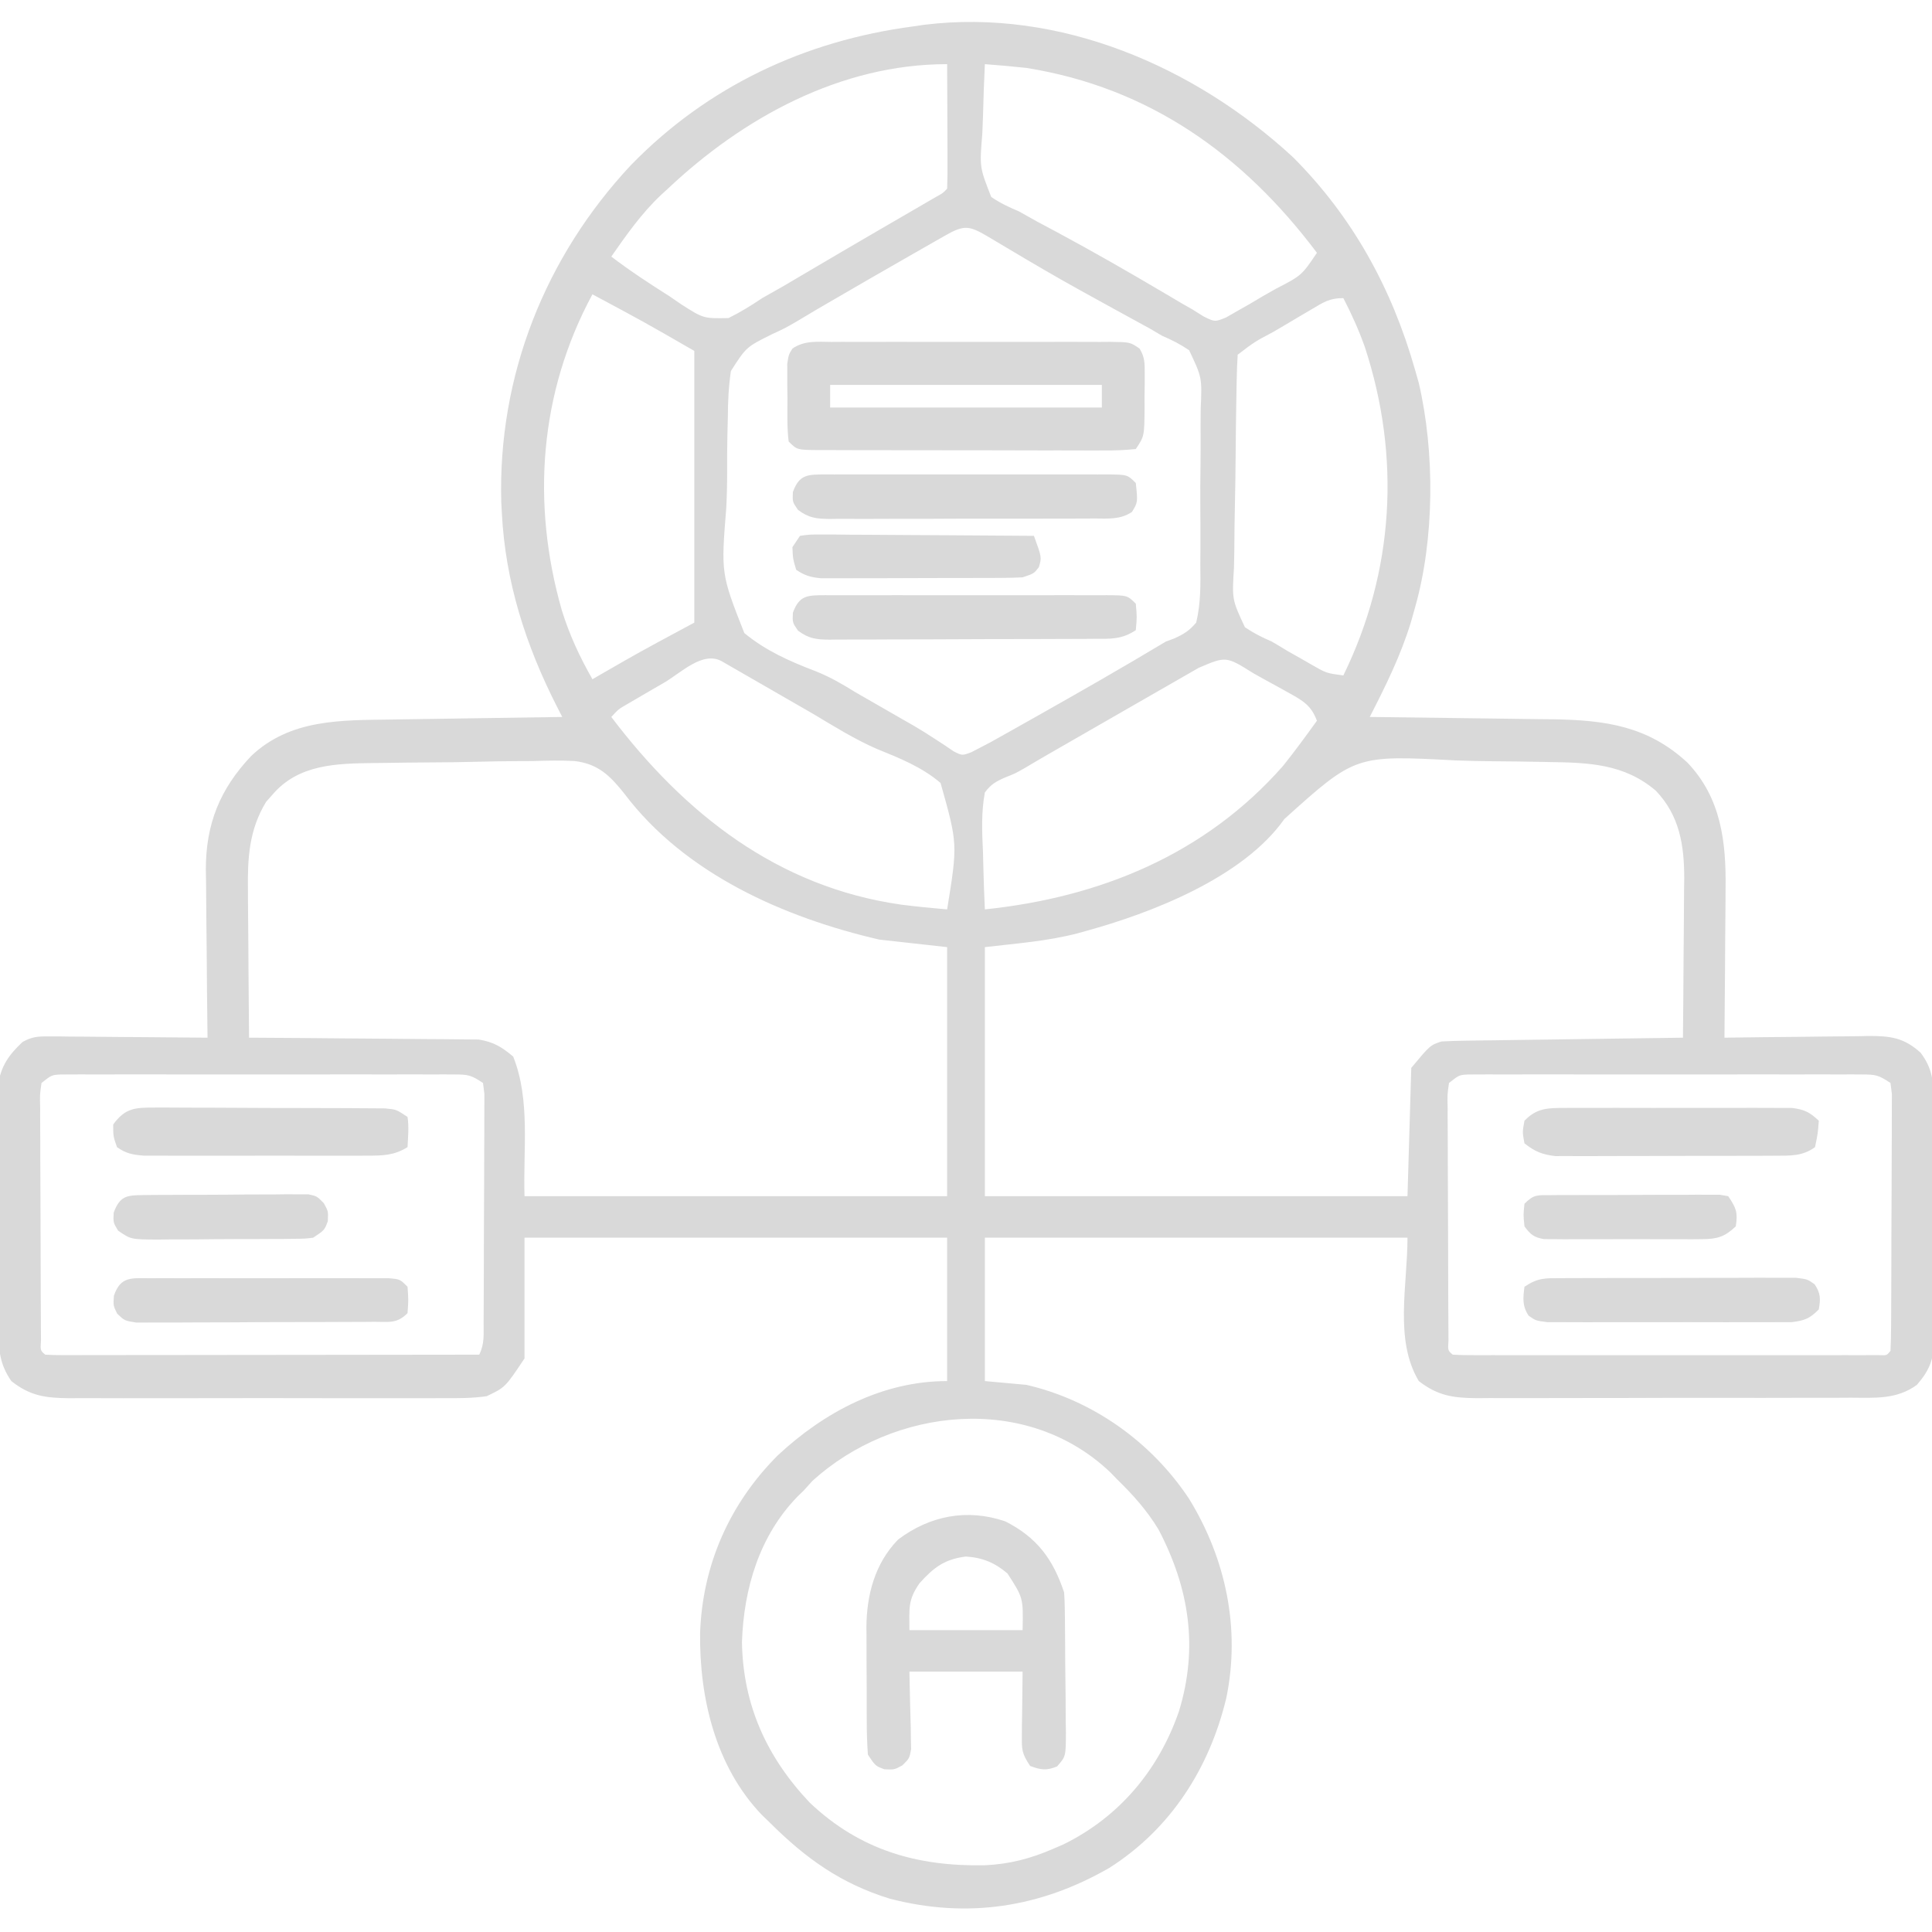 <svg width="512" height="512" xmlns="http://www.w3.org/2000/svg" xmlns:xlink="http://www.w3.org/1999/xlink" overflow="hidden"><path d="M0 0C15.895 15.895 26.269 34.901 32.367 56.367 32.849 58.055 32.849 58.055 33.34 59.777 37.641 78.161 37.542 101.205 32.367 119.367 32.015 120.618 31.663 121.868 31.301 123.156 28.601 132.06 24.593 140.11 20.367 148.367 21.439 148.379 21.439 148.379 22.533 148.392 29.314 148.47 36.095 148.557 42.875 148.655 46.36 148.704 49.845 148.751 53.33 148.789 57.349 148.833 61.368 148.893 65.387 148.953 66.621 148.965 67.854 148.976 69.125 148.988 82.963 149.221 94.151 150.84 104.547 160.461 113.446 169.78 114.838 181.401 114.66 193.816 114.656 194.955 114.652 196.094 114.647 197.267 114.631 200.863 114.593 204.459 114.555 208.055 114.54 210.51 114.526 212.965 114.514 215.42 114.481 221.403 114.431 227.385 114.367 233.367 114.93 233.358 115.493 233.349 116.073 233.34 121.946 233.252 127.818 233.191 133.691 233.147 135.881 233.127 138.071 233.1 140.261 233.065 143.414 233.017 146.566 232.994 149.719 232.977 150.694 232.956 151.669 232.935 152.674 232.914 158.4 232.912 161.942 233.352 166.367 237.367 169.437 241.451 169.803 244.95 169.771 249.908 169.782 251.021 169.782 251.021 169.792 252.157 169.81 254.601 169.806 257.044 169.801 259.488 169.805 261.193 169.811 262.898 169.817 264.603 169.826 268.173 169.823 271.743 169.813 275.313 169.802 279.88 169.822 284.447 169.851 289.015 169.87 292.535 169.869 296.055 169.864 299.575 169.863 301.258 169.869 302.942 169.882 304.626 169.897 306.983 169.886 309.339 169.869 311.697 169.883 312.733 169.883 312.733 169.898 313.79 169.823 318.76 168.607 321.624 165.367 325.367 160.008 329.283 154.242 328.798 147.873 328.771 146.148 328.782 146.148 328.782 144.388 328.792 140.59 328.81 136.793 328.806 132.996 328.801 130.353 328.805 127.711 328.811 125.068 328.817 119.531 328.827 113.994 328.823 108.457 328.813 102.067 328.802 95.678 328.816 89.289 328.843 83.128 328.867 76.968 328.87 70.807 328.864 68.192 328.863 65.577 328.869 62.962 328.882 59.305 328.897 55.648 328.886 51.99 328.869 50.912 328.879 49.834 328.888 48.723 328.898 42.406 328.836 38.432 328.269 33.367 324.367 26.83 313.472 30.367 299.073 30.367 286.367-6.593 286.367-43.553 286.367-81.633 286.367-81.633 298.907-81.633 311.447-81.633 324.367-78.003 324.697-74.373 325.027-70.633 325.367-53.014 329.419-37.425 340.578-27.5 355.594-17.762 371.442-13.848 390.012-17.658 408.388-22.11 426.935-32.352 443.014-48.633 453.367-66.891 463.879-86.198 466.877-106.789 461.551-119.826 457.535-129.127 450.846-138.633 441.367-139.315 440.708-139.997 440.05-140.699 439.371-152.982 426.594-157.3 408.342-157.101 391.14-156.471 373.043-149.258 356.792-136.48 344.02-124.171 332.554-108.723 324.367-91.633 324.367-91.633 311.827-91.633 299.287-91.633 286.367-128.593 286.367-165.553 286.367-203.633 286.367-203.633 296.927-203.633 307.487-203.633 318.367-208.741 326.03-208.741 326.03-213.633 328.367-217.468 328.933-221.255 328.914-225.127 328.885-226.852 328.895-226.852 328.895-228.612 328.906-232.41 328.924-236.207 328.912-240.004 328.898-242.647 328.901-245.289 328.905-247.932 328.91-253.469 328.917-259.006 328.908-264.543 328.889-270.933 328.867-277.322 328.874-283.711 328.896-289.872 328.916-296.032 328.914-302.193 328.902-304.808 328.9-307.423 328.903-310.038 328.912-313.695 328.923-317.352 328.907-321.01 328.885-322.088 328.893-323.166 328.901-324.277 328.909-330.576 328.838-334.623 328.331-339.633 324.367-342.714 319.893-343.015 316.161-343.037 310.805-343.044 310.072-343.051 309.34-343.058 308.585-343.076 306.179-343.072 303.773-343.066 301.367-343.071 299.686-343.076 298.005-343.082 296.324-343.091 292.807-343.089 289.29-343.079 285.773-343.067 281.274-343.088 276.776-343.117 272.277-343.135 268.807-343.135 265.338-343.129 261.869-343.129 260.21-343.135 258.552-343.147 256.893-343.162 254.571-343.152 252.251-343.135 249.93-343.134 248.611-343.134 247.292-343.134 245.934-342.427 240.901-340.32 237.97-336.681 234.513-334.219 233.136-332.676 233.004-329.864 233.027-328.924 233.027-327.983 233.027-327.014 233.027-326.006 233.043-324.999 233.058-323.961 233.074-322.923 233.078-321.886 233.083-320.817 233.087-317.505 233.104-314.194 233.142-310.883 233.18-308.637 233.195-306.391 233.208-304.145 233.221-298.64 233.254-293.137 233.304-287.633 233.367-287.642 232.715-287.651 232.063-287.66 231.391-287.749 224.561-287.809 217.731-287.853 210.9-287.873 208.356-287.9 205.812-287.935 203.268-287.983 199.597-288.006 195.926-288.023 192.254-288.044 191.13-288.065 190.005-288.086 188.847-288.089 176.685-284.35 167.48-276.043 158.684-265.694 148.919-252.323 149.23-238.945 149.051-236.998 149.02-236.998 149.02-235.011 148.988-231.585 148.933-228.159 148.883-224.733 148.835-221.227 148.784-217.721 148.729-214.215 148.674-207.354 148.567-200.494 148.465-193.633 148.367-194.106 147.443-194.58 146.519-195.067 145.566-203.278 129.423-208.71 112.6-209.633 94.367-209.686 93.382-209.739 92.397-209.793 91.383-210.695 57.971-198.169 26.419-175.433 2.126-155.168-18.725-129.332-30.862-100.633-34.633-99.675-34.775-98.717-34.916-97.731-35.062-61.773-39.496-25.967-23.976 0 0ZM-81.633-24.633C-81.856-20.043-82.019-15.457-82.127-10.863-82.172-9.303-82.234-7.743-82.312-6.185-83.047 2.668-83.047 2.668-79.943 10.567-77.579 12.179-75.273 13.27-72.633 14.367-71.009 15.26-69.394 16.166-67.785 17.086-66.049 18.016-64.31 18.943-62.57 19.867-53.114 24.95-43.821 30.274-34.578 35.734-33.627 36.295-32.675 36.856-31.695 37.434-30.861 37.928-30.027 38.422-29.168 38.932-27.913 39.642-27.913 39.642-26.633 40.367-25.662 40.977-24.691 41.587-23.69 42.215-20.675 43.704-20.675 43.704-17.689 42.486-16.685 41.909-15.682 41.333-14.648 40.738-13.549 40.115-12.449 39.492-11.316 38.85-10.183 38.175-9.05 37.5-7.883 36.805-6.734 36.157-5.586 35.509-4.402 34.842 2.307 31.372 2.307 31.372 6.367 25.367-13.152-0.617-38.035-18.428-70.633-23.633-74.295-24.035-77.959-24.356-81.633-24.633ZM-165.633 8.367C-166.259 8.941-166.886 9.514-167.531 10.105-172.652 14.959-176.612 20.592-180.633 26.367-175.644 30.173-170.431 33.573-165.133 36.93-164.107 37.634-163.081 38.339-162.023 39.065-156.201 42.78-156.201 42.78-149.571 42.658-146.407 41.103-143.56 39.33-140.633 37.367-138.779 36.305-136.92 35.253-135.055 34.211-133.162 33.1-131.271 31.985-129.383 30.867-127.303 29.644-125.224 28.422-123.145 27.199-122.083 26.573-121.021 25.948-119.927 25.303-116.55 23.318-113.165 21.347-109.777 19.379-108.675 18.738-107.572 18.098-106.437 17.438-104.304 16.198-102.17 14.96-100.036 13.723-99.079 13.166-98.123 12.609-97.137 12.035-96.289 11.543-95.442 11.051-94.569 10.544-92.698 9.512-92.698 9.512-91.633 8.367-91.544 5.919-91.517 3.499-91.535 1.051-91.537 0.32-91.538-0.411-91.539-1.165-91.545-3.508-91.558-5.852-91.57-8.195-91.575-9.781-91.58-11.366-91.584-12.951-91.595-16.845-91.612-20.739-91.633-24.633-119.865-24.633-145.684-10.45-165.633 8.367ZM-92.016 20.719C-92.924 21.233-93.832 21.748-94.768 22.279-95.755 22.844-96.741 23.41-97.758 23.992-98.777 24.573-99.796 25.153-100.845 25.751-108.335 30.027-115.803 34.343-123.258 38.68-124.203 39.229-125.148 39.778-126.122 40.344-127.935 41.404-129.739 42.48-131.532 43.574-134.633 45.367-134.633 45.367-137.96 46.899-144.867 50.327-144.867 50.327-148.937 56.69-149.541 60.83-149.736 64.794-149.746 68.969-149.783 70.493-149.822 72.018-149.863 73.542-149.931 76.732-149.948 79.918-149.932 83.109-149.922 86.362-149.998 89.594-150.157 92.843-151.561 110.419-151.561 110.419-145.381 126.136-139.72 130.803-133.369 133.618-126.555 136.215-122.76 137.711-119.407 139.659-115.953 141.805-112.83 143.602-109.706 145.397-106.582 147.191-105.549 147.786-104.517 148.38-103.453 148.992-102.475 149.55-101.497 150.109-100.489 150.684-98.575 151.812-96.688 152.987-94.831 154.207-93.522 155.06-93.522 155.06-92.188 155.93-91.427 156.447-90.666 156.964-89.882 157.496-87.623 158.627-87.623 158.627-85.168 157.692-83.913 157.036-83.913 157.036-82.633 156.367-81.404 155.729-81.404 155.729-80.151 155.077-79.283 154.59-78.414 154.103-77.519 153.602-76.53 153.048-75.541 152.494-74.521 151.924-73.465 151.327-72.409 150.731-71.32 150.117-70.225 149.501-69.129 148.885-68 148.25-56.475 141.749-44.977 135.181-33.633 128.367-32.612 127.993-32.612 127.993-31.571 127.612-28.971 126.471-27.483 125.54-25.633 123.367-24.376 118.201-24.481 113.059-24.535 107.777-24.527 106.229-24.517 104.682-24.505 103.134-24.488 99.893-24.502 96.653-24.535 93.412-24.575 89.267-24.538 85.126-24.479 80.981-24.443 77.785-24.449 74.591-24.467 71.394-24.471 69.867-24.461 68.34-24.437 66.812-24.071 58.445-24.071 58.445-27.497 51.186-29.812 49.608-32.059 48.466-34.633 47.367-35.699 46.74-36.765 46.114-37.863 45.468-38.839 44.934-39.815 44.401-40.82 43.852-42.475 42.941-42.475 42.941-44.163 42.013-45.308 41.387-46.453 40.762-47.633 40.117-50.035 38.796-52.436 37.471-54.836 36.145-55.423 35.82-56.01 35.496-56.615 35.162-62.872 31.696-69.036 28.081-75.18 24.418-76.331 23.734-77.482 23.05-78.633 22.367-79.27 21.986-79.908 21.605-80.564 21.212-85.668 18.212-86.951 17.836-92.016 20.719ZM-185.633 36.367C-199.712 62.413-201.852 91.797-193.743 120.101-191.745 126.568-188.991 132.483-185.633 138.367-184.343 137.623-184.343 137.623-183.027 136.863-181.833 136.177-180.639 135.491-179.445 134.805-178.607 134.32-178.607 134.32-177.752 133.826-171.443 130.206-165.046 126.821-158.633 123.367-158.633 99.607-158.633 75.847-158.633 51.367-172.02 43.654-172.02 43.654-185.633 36.367ZM4.859 40.395C3.791 41.022 2.722 41.649 1.621 42.295 0.506 42.958-0.609 43.621-1.758 44.305-2.881 44.964-4.003 45.623-5.16 46.303-10.168 48.964-10.168 48.964-14.633 52.367-14.774 54.512-14.845 56.662-14.889 58.811-14.904 59.484-14.918 60.158-14.933 60.852-15.06 67.073-15.128 73.296-15.181 79.519-15.217 83.701-15.27 87.881-15.367 92.062-15.46 96.103-15.508 100.142-15.526 104.184-15.54 105.723-15.569 107.262-15.615 108.8-16.139 117.257-16.139 117.257-12.717 124.591-10.407 126.155-8.194 127.274-5.633 128.367-4.198 129.202-2.772 130.051-1.359 130.922 0.006 131.699 1.373 132.472 2.742 133.242 3.788 133.845 3.788 133.845 4.855 134.461 8.859 136.765 8.859 136.765 13.367 137.367 26.853 109.794 28.618 79.431 19.062 50.333 17.481 45.861 15.546 41.576 13.367 37.367 9.63 37.367 8.068 38.502 4.859 40.395ZM-166.57 139.242C-168.255 140.219-168.255 140.219-169.975 141.215-171.046 141.84-172.118 142.465-173.223 143.109-174.211 143.685-175.2 144.261-176.219 144.855-178.697 146.282-178.697 146.282-180.633 148.367-161.169 174.047-136.575 193.444-103.793 198.109-99.746 198.625-95.698 199.026-91.633 199.367-88.826 182.023-88.826 182.023-93.373 165.865-98.336 161.611-104.3 159.26-110.304 156.819-116.2 154.248-121.617 150.846-127.133 147.555-129.317 146.293-131.503 145.035-133.691 143.781-137.248 141.738-140.804 139.692-144.355 137.641-145.635 136.903-146.915 136.167-148.195 135.43-149.248 134.823-150.302 134.215-151.387 133.59-156.427 130.846-162.107 136.634-166.57 139.242ZM-24.941 135.34C-26.069 135.985-27.197 136.631-28.358 137.296-29.596 138.007-30.833 138.718-32.07 139.43-33.332 140.154-34.594 140.877-35.856 141.601-39.133 143.48-42.408 145.363-45.683 147.246-47.58 148.337-49.479 149.427-51.377 150.517-54.88 152.527-58.382 154.54-61.883 156.555-62.946 157.165-64.008 157.776-65.103 158.405-67.075 159.541-69.038 160.695-70.988 161.868-73.633 163.367-73.633 163.367-76.121 164.345-78.648 165.44-79.969 166.156-81.633 168.367-82.621 173.666-82.385 178.831-82.133 184.18-82.093 185.65-82.056 187.121-82.023 188.592-81.936 192.186-81.798 195.776-81.633 199.367-51.164 196.187-23.317 184.85-2.633 161.367 0.493 157.461 3.444 153.427 6.367 149.367 4.881 145.412 2.814 144.145-0.824 142.133-1.851 141.559-2.878 140.986-3.936 140.395-5.011 139.808-6.087 139.221-7.195 138.617-8.275 138.015-9.354 137.413-10.467 136.793-17.711 132.251-17.711 132.251-24.941 135.34ZM-270.508 169.055C-271.041 169.657-271.575 170.259-272.125 170.879-276.661 178.365-277.05 185.831-276.926 194.402-276.922 195.522-276.917 196.641-276.913 197.794-276.896 201.34-276.859 204.884-276.82 208.43-276.805 210.846-276.792 213.262-276.779 215.678-276.746 221.574-276.696 227.471-276.633 233.367-275.844 233.371-275.056 233.374-274.243 233.378-266.799 233.416-259.354 233.473-251.91 233.551-248.083 233.591-244.256 233.623-240.429 233.638-236.733 233.653-233.038 233.688-229.342 233.735-227.934 233.75-226.527 233.758-225.12 233.759-223.143 233.761-221.166 233.791-219.189 233.821-217.504 233.835-217.504 233.835-215.784 233.848-211.829 234.499-209.692 235.8-206.633 238.367-202.037 249.856-204.019 262.999-203.633 275.367-166.673 275.367-129.713 275.367-91.633 275.367-91.633 253.587-91.633 231.807-91.633 209.367-97.573 208.707-103.513 208.047-109.633 207.367-134.849 201.517-161.087 189.978-177.131 168.748-180.908 163.999-184.05 160.799-190.367 160.048-194.042 159.859-197.683 159.93-201.359 160.055-202.959 160.067-204.558 160.074-206.158 160.077-209.492 160.096-212.823 160.153-216.157 160.242-220.409 160.355-224.657 160.399-228.91 160.417-232.997 160.438-237.084 160.496-241.172 160.555-241.94 160.562-242.707 160.57-243.498 160.577-253.424 160.703-263.591 160.847-270.508 169.055ZM-2.251 175.403C-13.187 190.941-37.555 200.358-54.945 205.117-55.654 205.316-56.364 205.515-57.094 205.719-65.277 207.824-73.035 208.356-81.633 209.367-81.633 231.147-81.633 252.927-81.633 275.367-44.673 275.367-7.713 275.367 30.367 275.367 30.697 264.147 31.027 252.927 31.367 241.367 36.367 235.367 36.367 235.367 39.367 234.367 41.437 234.25 43.51 234.19 45.583 234.162 46.864 234.142 48.145 234.122 49.465 234.101 50.863 234.084 52.262 234.068 53.66 234.051 55.091 234.03 56.521 234.009 57.952 233.988 61.715 233.933 65.478 233.883 69.241 233.835 73.082 233.785 76.923 233.729 80.764 233.674 88.298 233.566 95.833 233.465 103.367 233.367 103.444 226.269 103.496 219.171 103.532 212.072 103.547 209.66 103.567 207.248 103.594 204.836 103.63 201.358 103.647 197.88 103.66 194.402 103.676 193.333 103.691 192.264 103.707 191.163 103.709 182.345 102.466 174.501 96.188 167.923 87.841 160.791 78.442 160.467 67.949 160.316 66.783 160.293 66.783 160.293 65.593 160.27 61.478 160.189 57.364 160.138 53.248 160.111 49.875 160.085 46.509 160.008 43.138 159.885 16.555 158.475 16.555 158.475-2.251 175.403ZM-331.633 245.367C-332.081 248.433-332.081 248.433-331.989 252.096-331.991 252.787-331.993 253.478-331.995 254.19-331.998 256.48-331.98 258.769-331.961 261.059-331.958 262.645-331.956 264.232-331.955 265.818-331.951 269.145-331.936 272.471-331.914 275.798-331.886 280.071-331.875 284.344-331.87 288.617-331.866 291.893-331.856 295.169-331.845 298.445-331.839 300.021-331.834 301.598-331.83 303.174-331.823 305.372-331.81 307.57-331.794 309.768-331.787 311.021-331.78 312.274-331.773 313.565-331.952 316.272-331.952 316.272-330.633 317.367-329.14 317.463-327.643 317.489-326.147 317.487-325.178 317.489-324.209 317.49-323.21 317.492-322.139 317.488-321.067 317.484-319.963 317.481-318.841 317.481-317.719 317.481-316.563 317.481-312.835 317.48-309.107 317.473-305.379 317.465-302.802 317.463-300.225 317.462-297.648 317.461-291.546 317.457-285.444 317.449-279.342 317.439-272.396 317.428-265.451 317.423-258.505 317.418-244.215 317.407-229.924 317.389-215.633 317.367-214.19 314.481-214.49 311.971-214.472 308.746-214.467 308.066-214.462 307.386-214.457 306.686-214.442 304.434-214.435 302.182-214.43 299.93-214.424 298.368-214.418 296.806-214.412 295.244-214.402 291.969-214.396 288.694-214.393 285.419-214.387 281.215-214.363 277.012-214.335 272.808-214.316 269.583-214.311 266.357-214.309 263.132-214.306 261.582-214.298 260.031-214.285 258.481-214.268 256.317-214.27 254.153-214.276 251.988-214.273 250.755-214.269 249.522-214.265 248.252-214.387 247.3-214.508 246.348-214.633 245.367-217.804 243.253-218.562 243.117-222.187 243.113-223.121 243.108-224.055 243.102-225.017 243.096-226.551 243.102-226.551 243.102-228.115 243.108-229.193 243.105-230.272 243.101-231.383 243.098-234.956 243.089-238.529 243.095-242.102 243.102-244.579 243.1-247.056 243.098-249.533 243.096-255.394 243.092-261.255 243.099-267.117 243.11-271.793 243.118-276.47 243.115-281.147 243.106-287.589 243.095-294.031 243.093-300.473 243.1-302.932 243.101-305.391 243.099-307.851 243.095-311.284 243.09-314.717 243.097-318.15 243.108-319.173 243.104-320.195 243.1-321.249 243.096-322.649 243.105-322.649 243.105-324.078 243.113-325.296 243.114-325.296 243.114-326.539 243.116-328.937 243.244-328.937 243.244-331.633 245.367ZM41.367 245.367C40.919 248.433 40.919 248.433 41.011 252.096 41.009 252.787 41.007 253.478 41.005 254.19 41.002 256.48 41.02 258.769 41.039 261.059 41.042 262.645 41.044 264.232 41.045 265.818 41.049 269.145 41.064 272.471 41.086 275.798 41.114 280.071 41.125 284.344 41.13 288.617 41.134 291.893 41.144 295.169 41.156 298.445 41.161 300.021 41.166 301.598 41.17 303.174 41.177 305.372 41.19 307.57 41.206 309.768 41.213 311.021 41.22 312.274 41.227 313.565 41.048 316.272 41.048 316.272 42.367 317.367 43.858 317.465 45.353 317.493 46.847 317.494 48.298 317.498 48.298 317.498 49.779 317.503 50.849 317.501 51.919 317.499 53.022 317.497 54.702 317.499 54.702 317.499 56.416 317.502 60.139 317.506 63.863 317.503 67.586 317.5 70.16 317.501 72.735 317.502 75.309 317.503 80.713 317.504 86.117 317.502 91.521 317.498 97.777 317.492 104.033 317.494 110.288 317.499 116.296 317.504 122.303 317.504 128.31 317.501 130.872 317.5 133.433 317.501 135.994 317.503 139.567 317.506 143.14 317.502 146.713 317.497 147.783 317.499 148.853 317.501 149.956 317.503 150.923 317.5 151.891 317.497 152.888 317.494 154.157 317.494 154.157 317.494 155.451 317.493 157.376 317.578 157.376 317.578 158.367 316.367 158.477 314.169 158.516 311.968 158.528 309.768 158.533 309.078 158.538 308.389 158.543 307.679 158.558 305.389 158.565 303.099 158.57 300.809 158.576 299.223 158.582 297.637 158.588 296.052 158.598 292.724 158.604 289.395 158.607 286.067 158.613 281.795 158.637 277.523 158.665 273.251 158.684 269.975 158.689 266.699 158.691 263.423 158.694 261.848 158.702 260.272 158.715 258.697 158.732 256.496 158.73 254.297 158.724 252.096 158.727 250.842 158.731 249.588 158.735 248.296 158.613 247.33 158.492 246.363 158.367 245.367 155.196 243.253 154.438 243.117 150.813 243.113 149.879 243.108 148.945 243.102 147.983 243.096 146.449 243.102 146.449 243.102 144.885 243.108 143.807 243.105 142.728 243.101 141.617 243.098 138.044 243.089 134.471 243.095 130.898 243.102 128.421 243.1 125.944 243.098 123.467 243.096 117.606 243.092 111.745 243.099 105.883 243.11 101.207 243.118 96.53 243.115 91.853 243.106 85.411 243.095 78.969 243.093 72.527 243.1 70.068 243.101 67.609 243.099 65.149 243.095 61.716 243.09 58.283 243.097 54.85 243.108 53.827 243.104 52.805 243.1 51.751 243.096 50.351 243.105 50.351 243.105 48.922 243.113 47.704 243.114 47.704 243.114 46.462 243.116 44.063 243.244 44.063 243.244 41.367 245.367ZM-127.32 350.805C-128.083 351.65-128.847 352.496-129.633 353.367-130.163 353.882-130.692 354.396-131.238 354.926-141.406 365.363-145.521 379.331-146.008 393.555-145.722 410.259-139.415 424.078-128.012 436.117-114.703 448.705-99.488 453.037-81.625 452.68-75.178 452.388-69.55 450.932-63.633 448.367-62.705 447.966-61.777 447.565-60.82 447.152-46.001 439.89-35.551 427.4-30.195 411.867-25.009 394.937-27.478 379.246-35.609 363.703-38.691 358.623-42.384 354.494-46.633 350.367-47.443 349.526-47.443 349.526-48.27 348.668-70.481 327.351-105.838 331.321-127.32 350.805Z" fill="#D9D9D9" transform="translate(342.633 41.633)"/><path d="M0 0C0.854-0.005 1.708-0.011 2.588-0.016 5.414-0.029 8.24-0.02 11.066-0.01 13.028-0.012 14.989-0.015 16.951-0.019 21.063-0.023 25.176-0.017 29.288-0.003 34.564 0.014 39.84 0.004 45.117-0.014 49.167-0.024 53.218-0.021 57.269-0.013 59.215-0.011 61.16-0.014 63.106-0.021 65.824-0.028 68.54-0.017 71.258 0 72.065-0.006 72.873-0.012 73.704-0.018 79.129 0.044 79.129 0.044 81.629 1.768 83.03 4.039 83.001 5.731 82.992 8.388 82.991 9.842 82.991 9.842 82.99 11.326 82.974 12.336 82.958 13.347 82.941 14.388 82.945 15.399 82.948 16.409 82.951 17.451 82.896 24.988 82.896 24.988 80.629 28.388 77.739 28.685 75.064 28.787 72.172 28.761 70.859 28.766 70.859 28.766 69.521 28.772 66.619 28.78 63.718 28.766 60.816 28.752 58.806 28.751 56.796 28.752 54.786 28.753 50.569 28.753 46.352 28.742 42.136 28.724 36.721 28.702 31.308 28.701 25.893 28.708 21.741 28.711 17.589 28.705 13.437 28.695 11.44 28.691 9.444 28.69 7.447 28.691 4.66 28.692 1.873 28.679-0.914 28.663-2.161 28.667-2.161 28.667-3.433 28.67-9.142 28.617-9.142 28.617-11.371 26.388-11.826 22.595-11.695 18.768-11.684 14.951-11.7 13.888-11.716 12.825-11.732 11.73-11.733 10.711-11.734 9.692-11.734 8.642-11.739 7.239-11.739 7.239-11.743 5.808-11.371 3.388-11.371 3.388-10.371 1.761-7.181-0.429-3.736-0.028 0 0ZM-0.371 11.388C-0.371 13.368-0.371 15.348-0.371 17.388 23.389 17.388 47.149 17.388 71.629 17.388 71.629 15.408 71.629 13.428 71.629 11.388 47.869 11.388 24.109 11.388-0.371 11.388Z" fill="#D9D9D9" transform="translate(220.371 90.612)"/><path d="M0 0C8.359 4.253 12.61 9.953 15.562 18.812 15.668 20.254 15.721 21.699 15.739 23.145 15.759 24.451 15.759 24.451 15.778 25.784 15.786 26.721 15.793 27.659 15.801 28.625 15.809 29.59 15.817 30.555 15.825 31.55 15.839 33.591 15.85 35.632 15.858 37.673 15.875 40.801 15.919 43.927 15.963 47.055 15.973 49.036 15.982 51.018 15.988 53 16.006 53.938 16.023 54.875 16.041 55.841 16.02 62.292 16.02 62.292 13.7 64.934 10.872 66.096 9.411 65.862 6.562 64.812 4.361 61.51 4.323 60.538 4.367 56.707 4.372 55.821 4.377 54.935 4.382 54.023 4.401 52.901 4.419 51.78 4.438 50.625 4.479 47.057 4.52 43.489 4.562 39.812-5.338 39.812-15.238 39.812-25.438 39.812-25.279 47.247-25.279 47.247-25.077 54.681-25.062 56.071-25.062 56.071-25.047 57.488-25.026 58.436-25.005 59.384-24.983 60.361-25.438 62.812-25.438 62.812-27.298 64.653-29.438 65.812-29.438 65.812-32.062 65.688-34.438 64.812-34.438 64.812-36.438 61.812-36.646 58.799-36.742 55.881-36.738 52.867-36.745 51.541-36.745 51.541-36.751 50.187-36.757 48.312-36.758 46.438-36.753 44.563-36.75 41.719-36.773 38.876-36.799 36.031-36.801 34.206-36.802 32.38-36.801 30.555-36.81 29.714-36.819 28.873-36.829 28.006-36.763 19.416-34.564 11.111-28.438 4.812-20.087-1.495-10.151-3.482 0 0ZM-22.75 16.375C-25.874 20.888-25.438 22.89-25.438 28.812-15.537 28.812-5.638 28.812 4.562 28.812 4.738 20.269 4.738 20.269 0.562 13.812-2.78 10.944-6.102 9.573-10.5 9.312-16.154 10.03-18.989 12.207-22.75 16.375Z" fill="#D9D9D9" transform="translate(266.438 403.188)"/><path d="M0 0C1.191 0.006 1.191 0.006 2.406 0.012 3.659 0.007 3.659 0.007 4.939 0.002 7.71-0.007 10.482-0.001 13.253 0.005 15.174 0.004 17.094 0.002 19.015-0 23.043-0.003 27.072 0.001 31.1 0.01 36.272 0.022 41.444 0.015 46.616 0.003 50.583-0.004 54.549-0.002 58.516 0.003 60.424 0.005 62.331 0.003 64.239-0.002 66.901-0.007 69.563 0.001 72.226 0.012 73.02 0.008 73.814 0.004 74.631 0 80.087 0.043 80.087 0.043 82.316 2.271 82.628 5.771 82.628 5.771 82.316 9.271 78.577 11.764 75.657 11.567 71.328 11.562 70.514 11.568 69.701 11.575 68.863 11.582 66.171 11.601 63.48 11.605 60.788 11.607 58.919 11.613 57.05 11.62 55.18 11.627 51.26 11.639 47.34 11.643 43.42 11.642 38.395 11.642 33.371 11.669 28.346 11.703 24.484 11.725 20.623 11.729 16.762 11.728 14.909 11.731 13.056 11.74 11.203 11.755 8.613 11.775 6.024 11.769 3.433 11.757 2.667 11.768 1.9 11.779 1.111 11.791-2.402 11.749-4.342 11.525-7.199 9.405-8.684 7.271-8.684 7.271-8.559 4.646-6.83-0.048-4.66 0.036 0 0Z" fill="#D9D9D9" transform="translate(218.684 157.729)"/><path d="M0 0C1.191 0.006 1.191 0.006 2.406 0.012 3.659 0.007 3.659 0.007 4.939 0.002 7.71-0.007 10.482-0.001 13.253 0.005 15.174 0.004 17.094 0.002 19.015-0 23.043-0.003 27.072 0.001 31.1 0.01 36.272 0.022 41.444 0.015 46.616 0.003 50.583-0.004 54.549-0.002 58.516 0.003 60.424 0.005 62.331 0.003 64.239-0.002 66.901-0.007 69.563 0.001 72.226 0.012 73.02 0.008 73.814 0.004 74.631 0 80.087 0.043 80.087 0.043 82.316 2.271 82.859 7.383 82.859 7.383 81.295 9.937 78.196 12.025 74.939 11.696 71.328 11.675 70.108 11.685 70.108 11.685 68.863 11.696 66.171 11.714 63.48 11.71 60.788 11.705 58.919 11.709 57.05 11.714 55.18 11.72 51.26 11.729 47.34 11.727 43.42 11.717 38.395 11.706 33.371 11.726 28.346 11.755 24.484 11.773 20.623 11.773 16.762 11.767 14.909 11.767 13.056 11.773 11.203 11.786 8.613 11.8 6.024 11.79 3.433 11.773 2.284 11.787 2.284 11.787 1.111 11.802-2.4 11.753-4.344 11.524-7.199 9.404-8.684 7.271-8.684 7.271-8.559 4.646-6.83-0.048-4.66 0.036 0 0Z" fill="#D9D9D9" transform="translate(218.684 125.729)"/><path d="M0 0C1.032-0.006 1.032-0.006 2.086-0.012 4.355-0.019 6.623 0.002 8.892 0.025 10.471 0.027 12.05 0.028 13.629 0.028 16.935 0.031 20.241 0.047 23.547 0.074 27.787 0.108 32.026 0.116 36.265 0.114 39.524 0.115 42.783 0.126 46.042 0.14 47.605 0.147 49.169 0.151 50.732 0.152 52.915 0.156 55.098 0.174 57.281 0.195 58.524 0.203 59.766 0.211 61.047 0.218 64.076 0.486 64.076 0.486 67.076 2.486 67.484 5.198 67.209 7.73 67.076 10.486 63.49 12.719 60.525 12.739 56.351 12.745 55.351 12.75 55.351 12.75 54.33 12.755 52.13 12.764 49.931 12.758 47.732 12.752 46.2 12.753 44.669 12.755 43.137 12.757 39.929 12.76 36.722 12.756 33.514 12.747 29.405 12.735 25.296 12.742 21.187 12.754 18.024 12.761 14.862 12.759 11.7 12.754 10.185 12.752 8.67 12.754 7.155 12.758 5.037 12.764 2.919 12.756 0.801 12.745-0.404 12.743-1.609 12.741-2.85 12.74-5.817 12.495-7.51 12.196-9.924 10.486-10.924 7.611-10.924 7.611-10.924 4.486-7.788 0.154-5.176-0.012 0 0Z" fill="#D9D9D9" transform="translate(40.924 293.514)"/><path d="M0 0C0.677-0.005 1.354-0.011 2.051-0.016 4.283-0.029 6.514-0.02 8.746-0.01 10.3-0.012 11.854-0.015 13.408-0.019 16.663-0.023 19.918-0.017 23.173-0.003 27.343 0.014 31.512 0.004 35.682-0.014 38.89-0.024 42.099-0.021 45.307-0.013 46.844-0.011 48.382-0.014 49.919-0.021 52.069-0.028 54.218-0.017 56.367 0 58.201 0.004 58.201 0.004 60.072 0.007 63.397 0.414 64.772 1.127 67.184 3.388 66.934 6.763 66.934 6.763 66.184 10.388 62.88 12.834 59.565 12.647 55.567 12.663 54.583 12.671 54.583 12.671 53.579 12.678 51.417 12.692 49.256 12.691 47.094 12.689 45.587 12.693 44.08 12.697 42.573 12.702 39.417 12.709 36.26 12.709 33.104 12.704 29.064 12.698 25.025 12.715 20.985 12.738 17.874 12.753 14.762 12.754 11.651 12.751 10.162 12.751 8.672 12.756 7.183 12.767 5.099 12.779 3.015 12.772 0.93 12.761-0.255 12.761-1.44 12.762-2.661 12.762-6.157 12.348-8.06 11.559-10.816 9.388-11.379 6.388-11.379 6.388-10.816 3.388-7.513-0.026-4.608 0.009 0 0Z" fill="#D9D9D9" transform="translate(414.816 293.612)"/><path d="M0 0C0.709-0.004 1.418-0.007 2.149-0.011 4.498-0.019 6.848-0.014 9.197-0.007 10.826-0.008 12.455-0.01 14.084-0.013 17.501-0.016 20.917-0.011 24.334-0.002 28.719 0.009 33.104 0.003 37.489-0.009 40.853-0.016 44.218-0.014 47.582-0.009 49.2-0.008 50.817-0.009 52.434-0.014 54.692-0.019 56.949-0.011 59.207 0 61.137 0.002 61.137 0.002 63.105 0.005 66.103 0.259 66.103 0.259 68.103 2.259 68.353 5.759 68.353 5.759 68.103 9.259 65.237 12.125 63.238 11.525 59.223 11.549 58.162 11.559 58.162 11.559 57.079 11.57 54.734 11.589 52.39 11.593 50.045 11.595 48.418 11.601 46.792 11.608 45.165 11.615 41.753 11.627 38.341 11.631 34.928 11.629 30.552 11.629 26.177 11.656 21.8 11.691 18.44 11.713 15.08 11.717 11.72 11.716 10.106 11.719 8.492 11.727 6.879 11.743 4.623 11.762 2.369 11.757 0.114 11.745-1.813 11.749-1.813 11.749-3.778 11.753-6.896 11.259-6.896 11.259-8.846 9.392-9.896 7.259-9.896 7.259-9.709 4.634-7.916-0.607-5.011 0.006 0 0Z" fill="#D9D9D9" transform="translate(39.897 338.741)"/><path d="M0 0C0.698-0.005 1.396-0.01 2.115-0.015 4.422-0.029 6.728-0.028 9.035-0.026 10.638-0.03 12.241-0.034 13.844-0.039 17.203-0.047 20.562-0.046 23.921-0.041 28.229-0.035 32.536-0.052 36.844-0.075 40.154-0.09 43.463-0.091 46.773-0.088 48.361-0.088 49.95-0.094 51.538-0.104 53.757-0.116 55.976-0.109 58.195-0.098 59.459-0.098 60.722-0.099 62.024-0.1 65.098 0.275 65.098 0.275 67.002 1.642 68.596 4.017 68.587 5.481 68.098 8.275 65.738 10.69 64.321 11.248 60.941 11.656 59.698 11.658 58.455 11.66 57.174 11.663 56.485 11.668 55.797 11.673 55.088 11.679 52.819 11.692 50.55 11.683 48.281 11.673 46.702 11.675 45.123 11.678 43.544 11.682 40.238 11.686 36.932 11.68 33.626 11.666 29.387 11.649 25.148 11.659 20.909 11.677 17.649 11.687 14.39 11.684 11.132 11.676 9.568 11.674 8.005 11.677 6.441 11.684 4.258 11.691 2.076 11.68-0.108 11.663-1.35 11.661-2.593 11.658-3.873 11.656-6.902 11.275-6.902 11.275-8.804 9.942-10.518 7.34-10.288 5.297-9.902 2.275-6.22-0.18-4.394 0.016 0 0Z" fill="#D9D9D9" transform="translate(413.902 338.725)"/><path d="M0 0C2.594-0.361 2.594-0.361 5.918-0.341 7.16-0.34 8.401-0.34 9.679-0.34 11.039-0.325 12.398-0.309 13.758-0.293 15.145-0.287 16.532-0.283 17.919-0.28 21.573-0.269 25.225-0.239 28.878-0.206 32.605-0.175 36.332-0.162 40.059-0.146 47.373-0.114 54.686-0.063 62 0 64.086 5.711 64.086 5.711 63.312 8.312 62 10 62 10 59 11 57.196 11.098 55.389 11.138 53.582 11.145 52.474 11.152 51.366 11.158 50.225 11.165 49.028 11.166 47.831 11.167 46.598 11.168 45.368 11.171 44.139 11.175 42.873 11.178 40.271 11.183 37.669 11.185 35.068 11.185 31.082 11.185 27.097 11.206 23.111 11.225 20.586 11.227 18.061 11.229 15.535 11.23 13.743 11.241 13.743 11.241 11.914 11.252 10.803 11.249 9.692 11.246 8.547 11.243 7.57 11.244 6.593 11.246 5.587 11.247 2.869 10.988 1.249 10.538-1 9-1.875 6.062-1.875 6.062-2 3-1.34 2.01-0.68 1.02 0 0Z" fill="#D9D9D9" transform="translate(212 142)"/><path d="M0 0C1.552-0.014 1.552-0.014 3.135-0.029 4.816-0.028 4.816-0.028 6.531-0.026 7.678-0.03 8.824-0.035 10.006-0.039 12.434-0.045 14.861-0.045 17.289-0.041 21.016-0.038 24.742-0.061 28.469-0.087 30.823-0.089 33.177-0.09 35.531-0.089 36.652-0.098 37.773-0.107 38.928-0.117 39.962-0.11 40.997-0.104 42.062-0.098 42.976-0.098 43.889-0.099 44.83-0.1 45.92 0.086 45.92 0.086 47.031 0.275 49.179 3.496 49.592 4.534 49.031 8.275 46.121 11.041 44.091 11.652 40.127 11.663 38.67 11.677 38.67 11.677 37.184 11.691 36.142 11.685 35.101 11.679 34.027 11.673 32.415 11.677 32.415 11.677 30.77 11.682 28.5 11.684 26.23 11.678 23.959 11.666 20.478 11.65 16.998 11.666 13.518 11.685 11.312 11.683 9.107 11.679 6.902 11.673 5.337 11.682 5.337 11.682 3.739 11.691 2.771 11.682 1.804 11.673 0.806 11.663-0.045 11.661-0.897 11.658-1.775 11.656-4.472 11.187-5.364 10.465-6.969 8.275-7.281 5.212-7.281 5.212-6.969 2.275-4.428-0.266-3.522 0.018 0 0Z" fill="#D9D9D9" transform="translate(410.969 316.725)"/><path d="M0 0C1.011-0.013 2.022-0.026 3.064-0.039 4.16-0.041 5.256-0.043 6.385-0.045 8.068-0.055 8.068-0.055 9.785-0.066 12.162-0.076 14.538-0.08 16.915-0.08 20.558-0.084 24.201-0.121 27.844-0.159 30.149-0.165 32.455-0.169 34.76-0.17 35.854-0.185 36.948-0.199 38.075-0.214 39.596-0.205 39.596-0.205 41.148-0.195 42.042-0.198 42.935-0.201 43.855-0.204 46.139 0.291 46.139 0.291 47.959 2.157 49.139 4.291 49.139 4.291 49.014 6.916 48.139 9.291 48.139 9.291 45.139 11.29 42.945 11.558 42.945 11.558 40.364 11.581 39.396 11.594 38.428 11.607 37.431 11.62 35.865 11.623 35.865 11.623 34.268 11.627 32.657 11.636 32.657 11.636 31.014 11.647 28.741 11.657 26.469 11.662 24.197 11.661 20.718 11.665 17.241 11.702 13.762 11.74 11.556 11.746 9.349 11.75 7.143 11.752 6.101 11.766 5.059 11.78 3.986 11.795-3.198 11.749-3.198 11.749-6.557 9.426-7.861 7.291-7.861 7.291-7.736 4.666-6.123 0.288-4.347 0.037 0 0Z" fill="#D9D9D9" transform="translate(37.861 316.709)"/></svg>